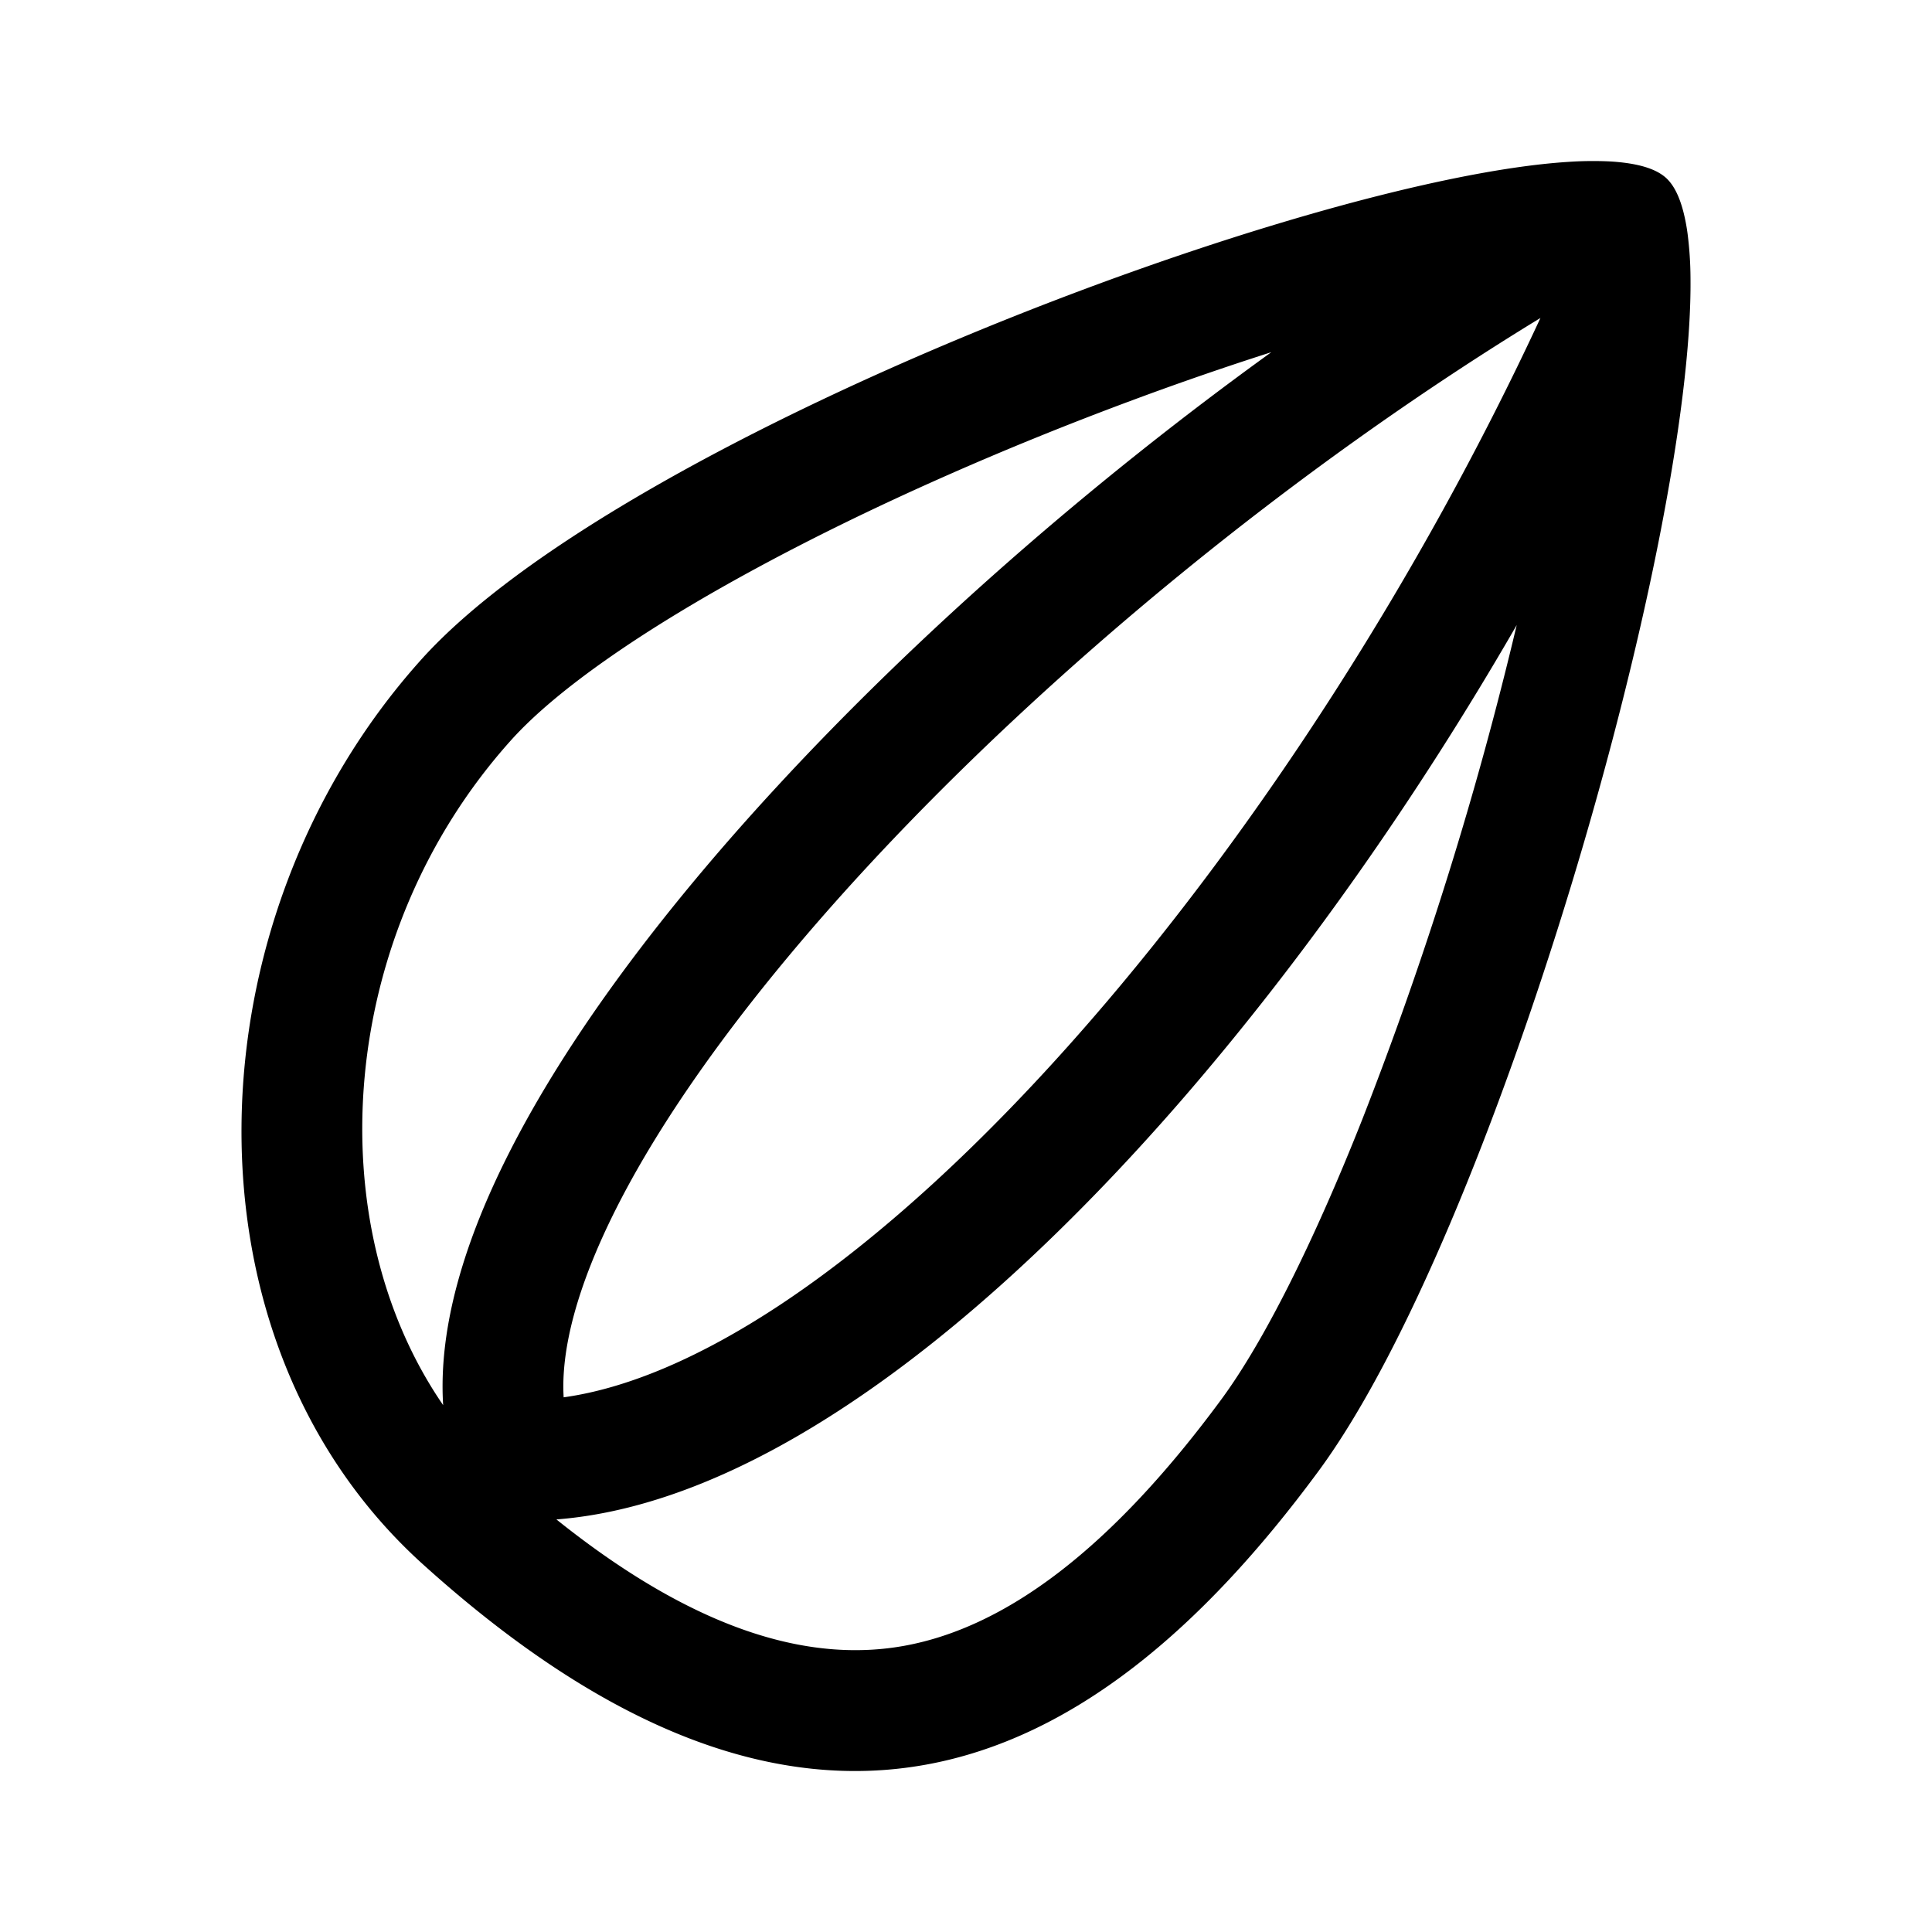 <svg viewBox="0 0 24 24" fill="currentColor"><path fill-rule="evenodd" clip-rule="evenodd" d="M21 3.45a4.547 4.547 0 0 0-.035-.537 2.345 2.345 0 0 0-.055-.288c-.05-.19-.12-.33-.215-.416-.1-.09-.256-.148-.464-.18a2.48 2.48 0 0 0-.262-.025 4.477 4.477 0 0 0-.488.007c-3.307.211-11.8 3.452-14.252 6.187-2.892 3.223-3.058 8.447.02 11.23 4.718 4.264 8.239 2.77 11.129-1.152C18.544 15.337 21.038 6.77 21 3.45Zm-5.207.925c-.55.176-1.124.373-1.708.59-1.62.6-3.276 1.329-4.687 2.093C7.952 7.84 6.89 8.59 6.345 9.199c-2.16 2.408-2.401 5.986-.84 8.256-.062-.987.281-2.07.814-3.124.729-1.443 1.904-3.013 3.336-4.563 1.729-1.873 3.87-3.756 6.138-5.393Zm-8.881 14.5c1.844 1.477 3.246 1.764 4.32 1.57 1.27-.23 2.577-1.212 3.939-3.06.525-.713 1.14-1.935 1.752-3.48a45.965 45.965 0 0 0 1.918-6.14c-1.25 2.167-2.69 4.206-4.187 5.928-1.341 1.541-2.748 2.848-4.132 3.764-1.192.79-2.422 1.326-3.61 1.418ZM19.136 3.95c-3.06 1.867-6.097 4.364-8.379 6.835-1.378 1.493-2.456 2.949-3.1 4.223-.498.986-.69 1.77-.655 2.35.785-.109 1.693-.49 2.692-1.151 1.237-.82 2.545-2.024 3.828-3.499 2.122-2.439 4.131-5.562 5.614-8.758Z"/></svg>